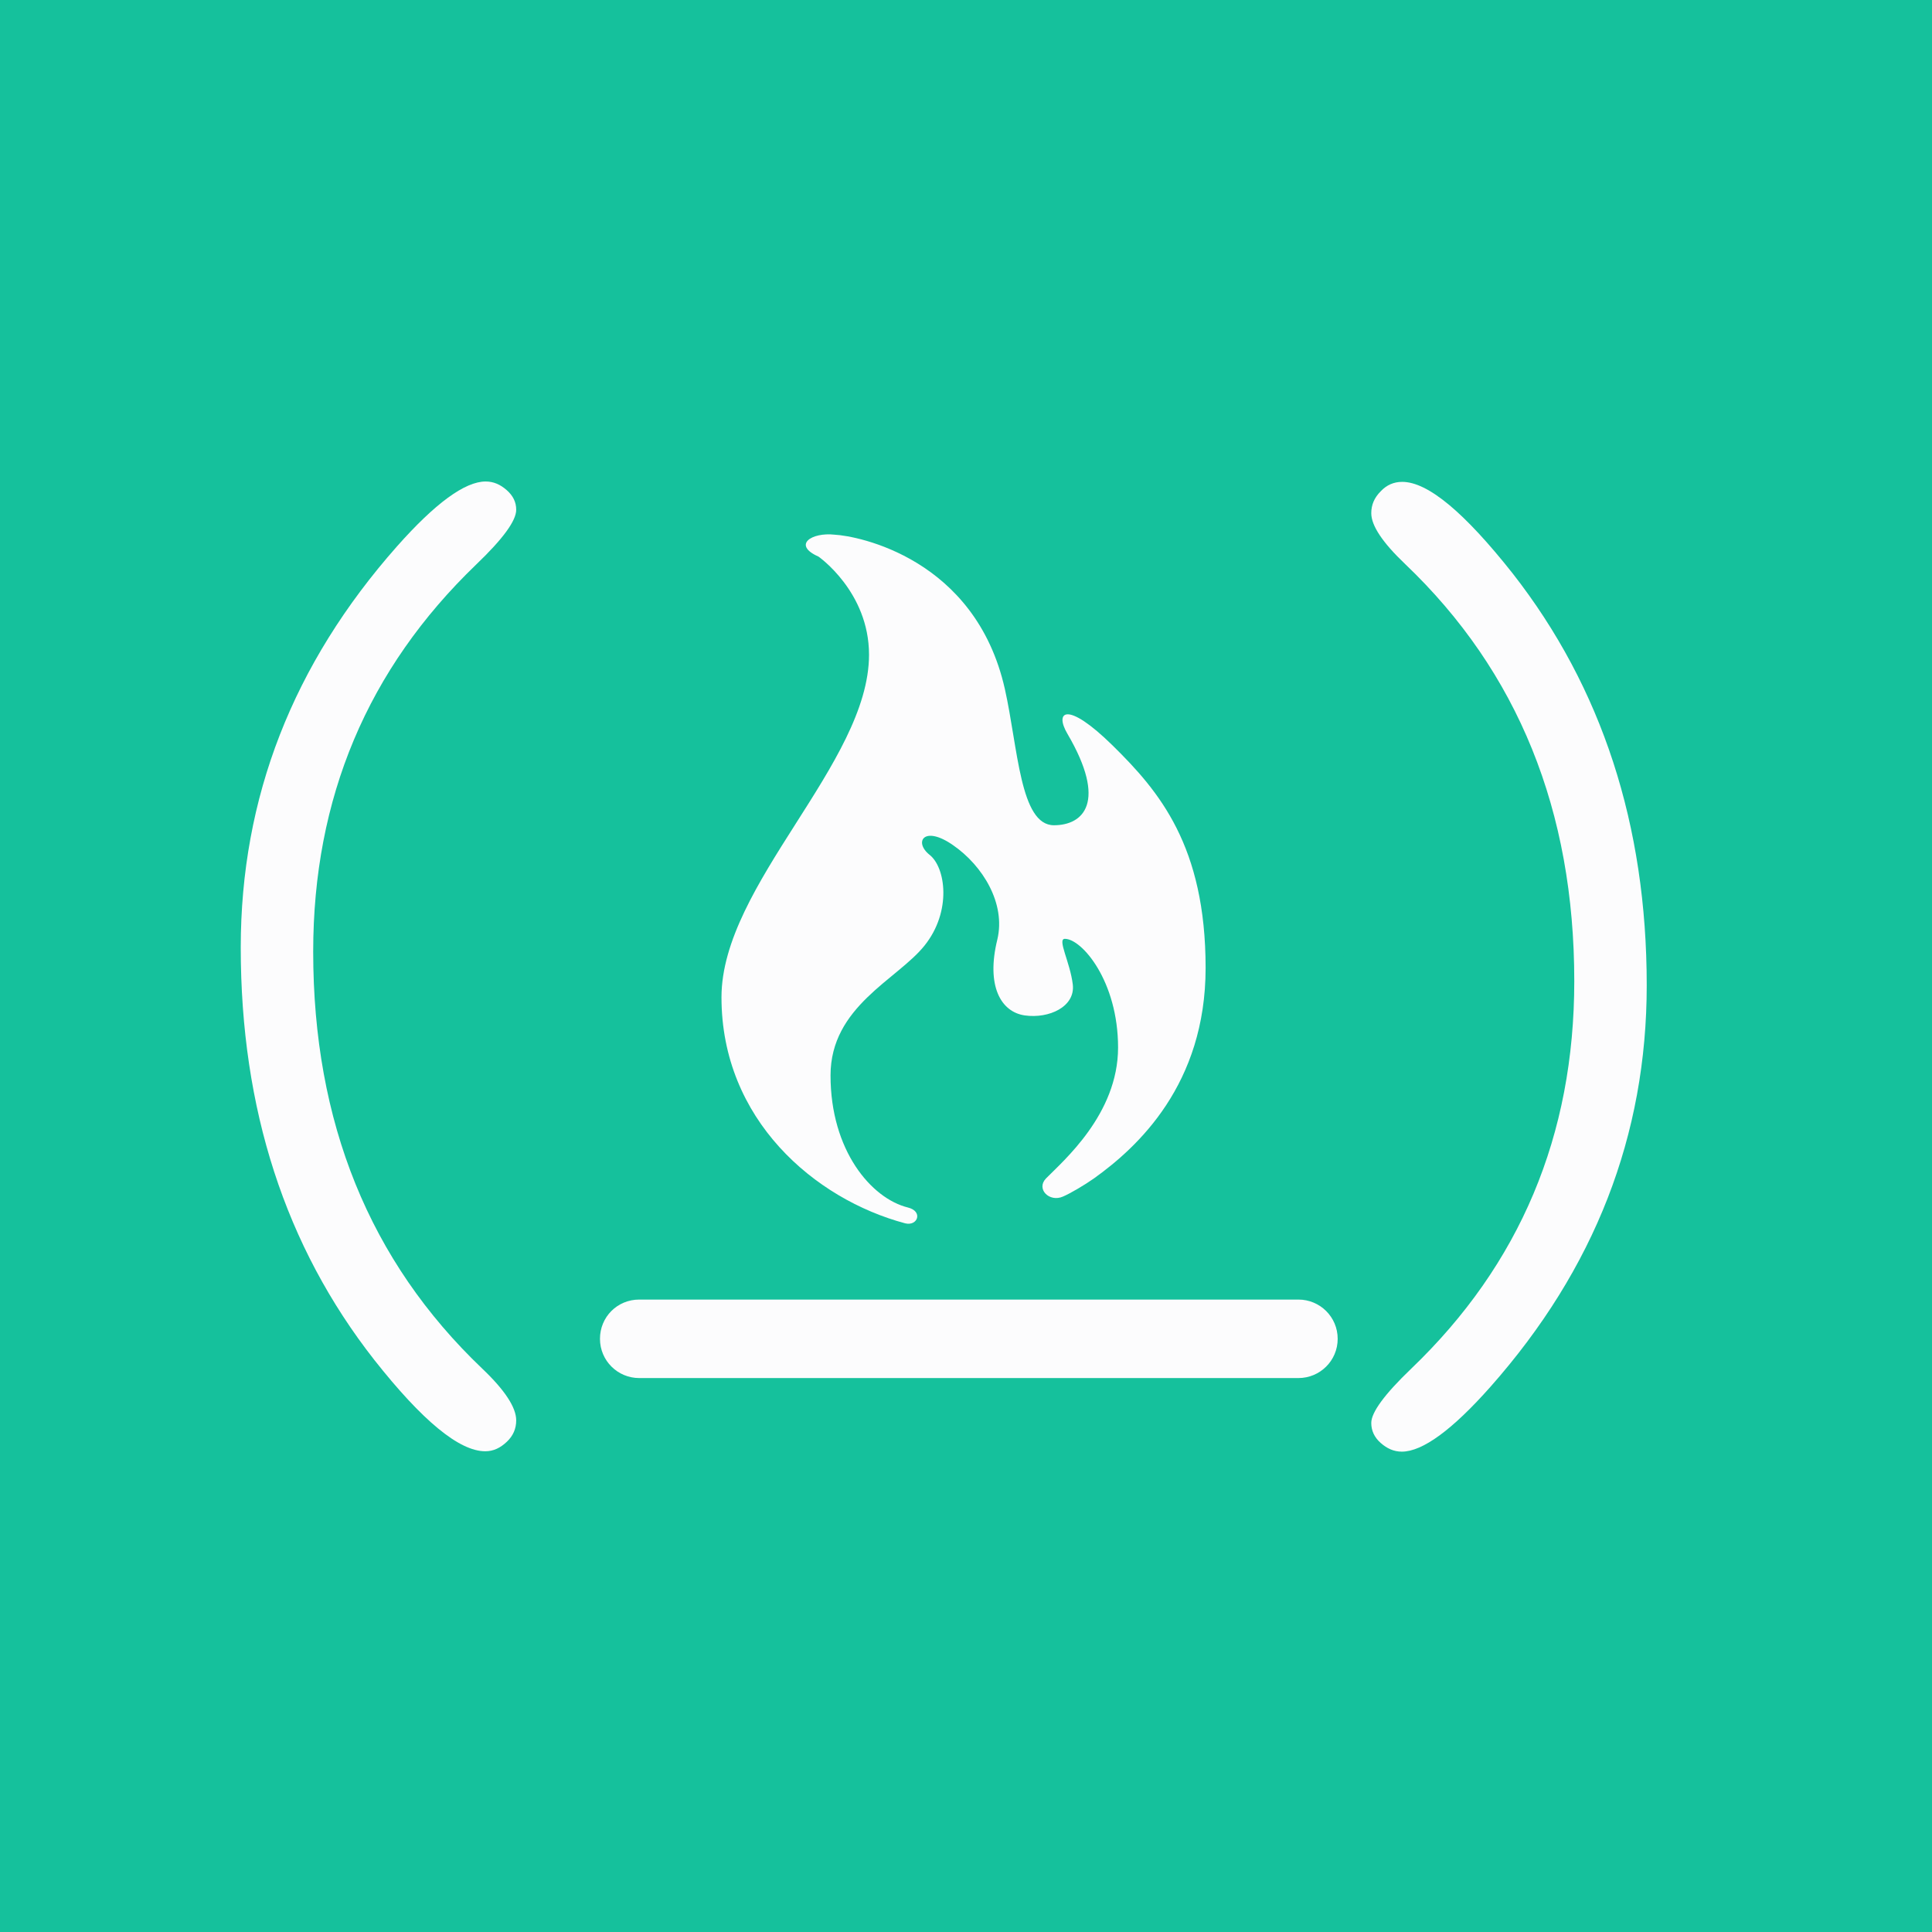<?xml version="1.0" encoding="utf-8"?>
<!-- Generator: Adobe Illustrator 18.0.0, SVG Export Plug-In . SVG Version: 6.00 Build 0)  -->
<!DOCTYPE svg PUBLIC "-//W3C//DTD SVG 1.1//EN" "http://www.w3.org/Graphics/SVG/1.1/DTD/svg11.dtd">
<svg version="1.1" id="Layer_1" xmlns="http://www.w3.org/2000/svg" xmlns:xlink="http://www.w3.org/1999/xlink" x="0px" y="0px"
	 viewBox="0 0 512 512" enable-background="new 0 0 512 512" xml:space="preserve">
<rect fill="#15c19c" width="512" height="512"/>
<path fill="#15c19c" d="M511.8,264.2L399.6,152l28.9,93l-12,64L292.7,195.2l-8.8-6.1l-31.3-31.4l-10.4,31.8l-13.9,35.7l-95.2-95.2
	l-19.4,17l-38.1,80.6c0,0,10.3,91.5,10.3,93.1c0,1.6,22,51.1,22,51.1l147.9,140.6l0.3,0.6h255.7V264.2z"/>
<path fill="#fcfcfd" d="M216.9,147.5c0,0,13.4,9.3,13.4,26c0,28.8-39.1,60.9-39.1,90.8c0,32.4,24.7,53.5,48.7,59.9
	c3.3,0.8,4.8-3.2,0.7-4.2c-9.7-2.4-20.5-15.1-20.5-35c0-18.3,17.7-25.4,24.9-34.4c7.3-9.1,5.6-20.8,1.3-24.1
	c-4.2-3.4-1.4-7.9,6.3-2.5c7.8,5.4,14,15.4,11.7,25c-3,12.2,0.9,19.2,7.3,20.1s13.4-2.3,12.7-8.2c-0.7-5.9-4.2-12.1-2.1-12.1
	c4.5,0,14.1,11.2,14.1,28.8c0,17.7-14.6,30.1-19.1,34.7c-2.7,2.8,0.9,6.4,4.5,4.8c1.9-0.8,5.8-3.1,8.2-4.8
	c11.6-8.3,29.6-24.9,29.6-55.8c0-32.3-12.3-46.8-24.6-58.9c-12.3-12.1-15.5-9-12-3.1c10.6,18.1,4.2,24.2-3.6,24.2
	c-9,0-9.5-20.5-13-36.1c-7.8-34.7-39.1-40.6-45.1-40.9C215.1,141,209.9,144.4,216.9,147.5z"/>
<path fill="#fcfcfd" d="M63.8,251.1c0-39.7,13.8-75.1,41.4-106.3c10.1-11.4,18-17.2,23.5-17.2c2.1,0,3.9,0.8,5.6,2.3
	c1.7,1.5,2.5,3.2,2.5,5.2c0,2.9-3.5,7.7-10.6,14.5C97.4,177.3,83,211.5,83,252.2c0,45.2,14.9,82,44.8,110.5c6,5.7,9,10.3,9,13.7
	c0,2.2-0.8,4.1-2.5,5.7s-3.5,2.5-5.7,2.5c-6.9,0-16.7-8.1-29.4-24.2C75.6,330.3,63.8,293.9,63.8,251.1z"/>
<path fill="#fcfcfd" d="M436.4,261.1c0,39.8-13.8,75.2-41.4,106.4c-10.1,11.4-18,17.2-23.5,17.2c-2.1,0-3.9-0.8-5.6-2.3
	c-1.7-1.5-2.5-3.3-2.5-5.3c0-2.8,3.5-7.6,10.6-14.4c28.8-27.6,43.2-61.8,43.2-102.7c0-45.1-14.9-82-44.8-110.5c-6-5.7-9-10.2-9-13.5
	c0-2.2,0.8-4.1,2.5-5.8c1.6-1.7,3.5-2.5,5.7-2.5c6.8,0,16.5,8.1,29.3,24.3C424.5,182.2,436.4,218.6,436.4,261.1z"/>
<path fill="#fcfcfd" d="M344.1,365.2H169.4c-5.7,0-10.4-4.6-10.4-10.4s4.6-10.4,10.4-10.4h174.7c5.7,0,10.4,4.6,10.4,10.4
	S349.8,365.2,344.1,365.2z"/>
</svg>
